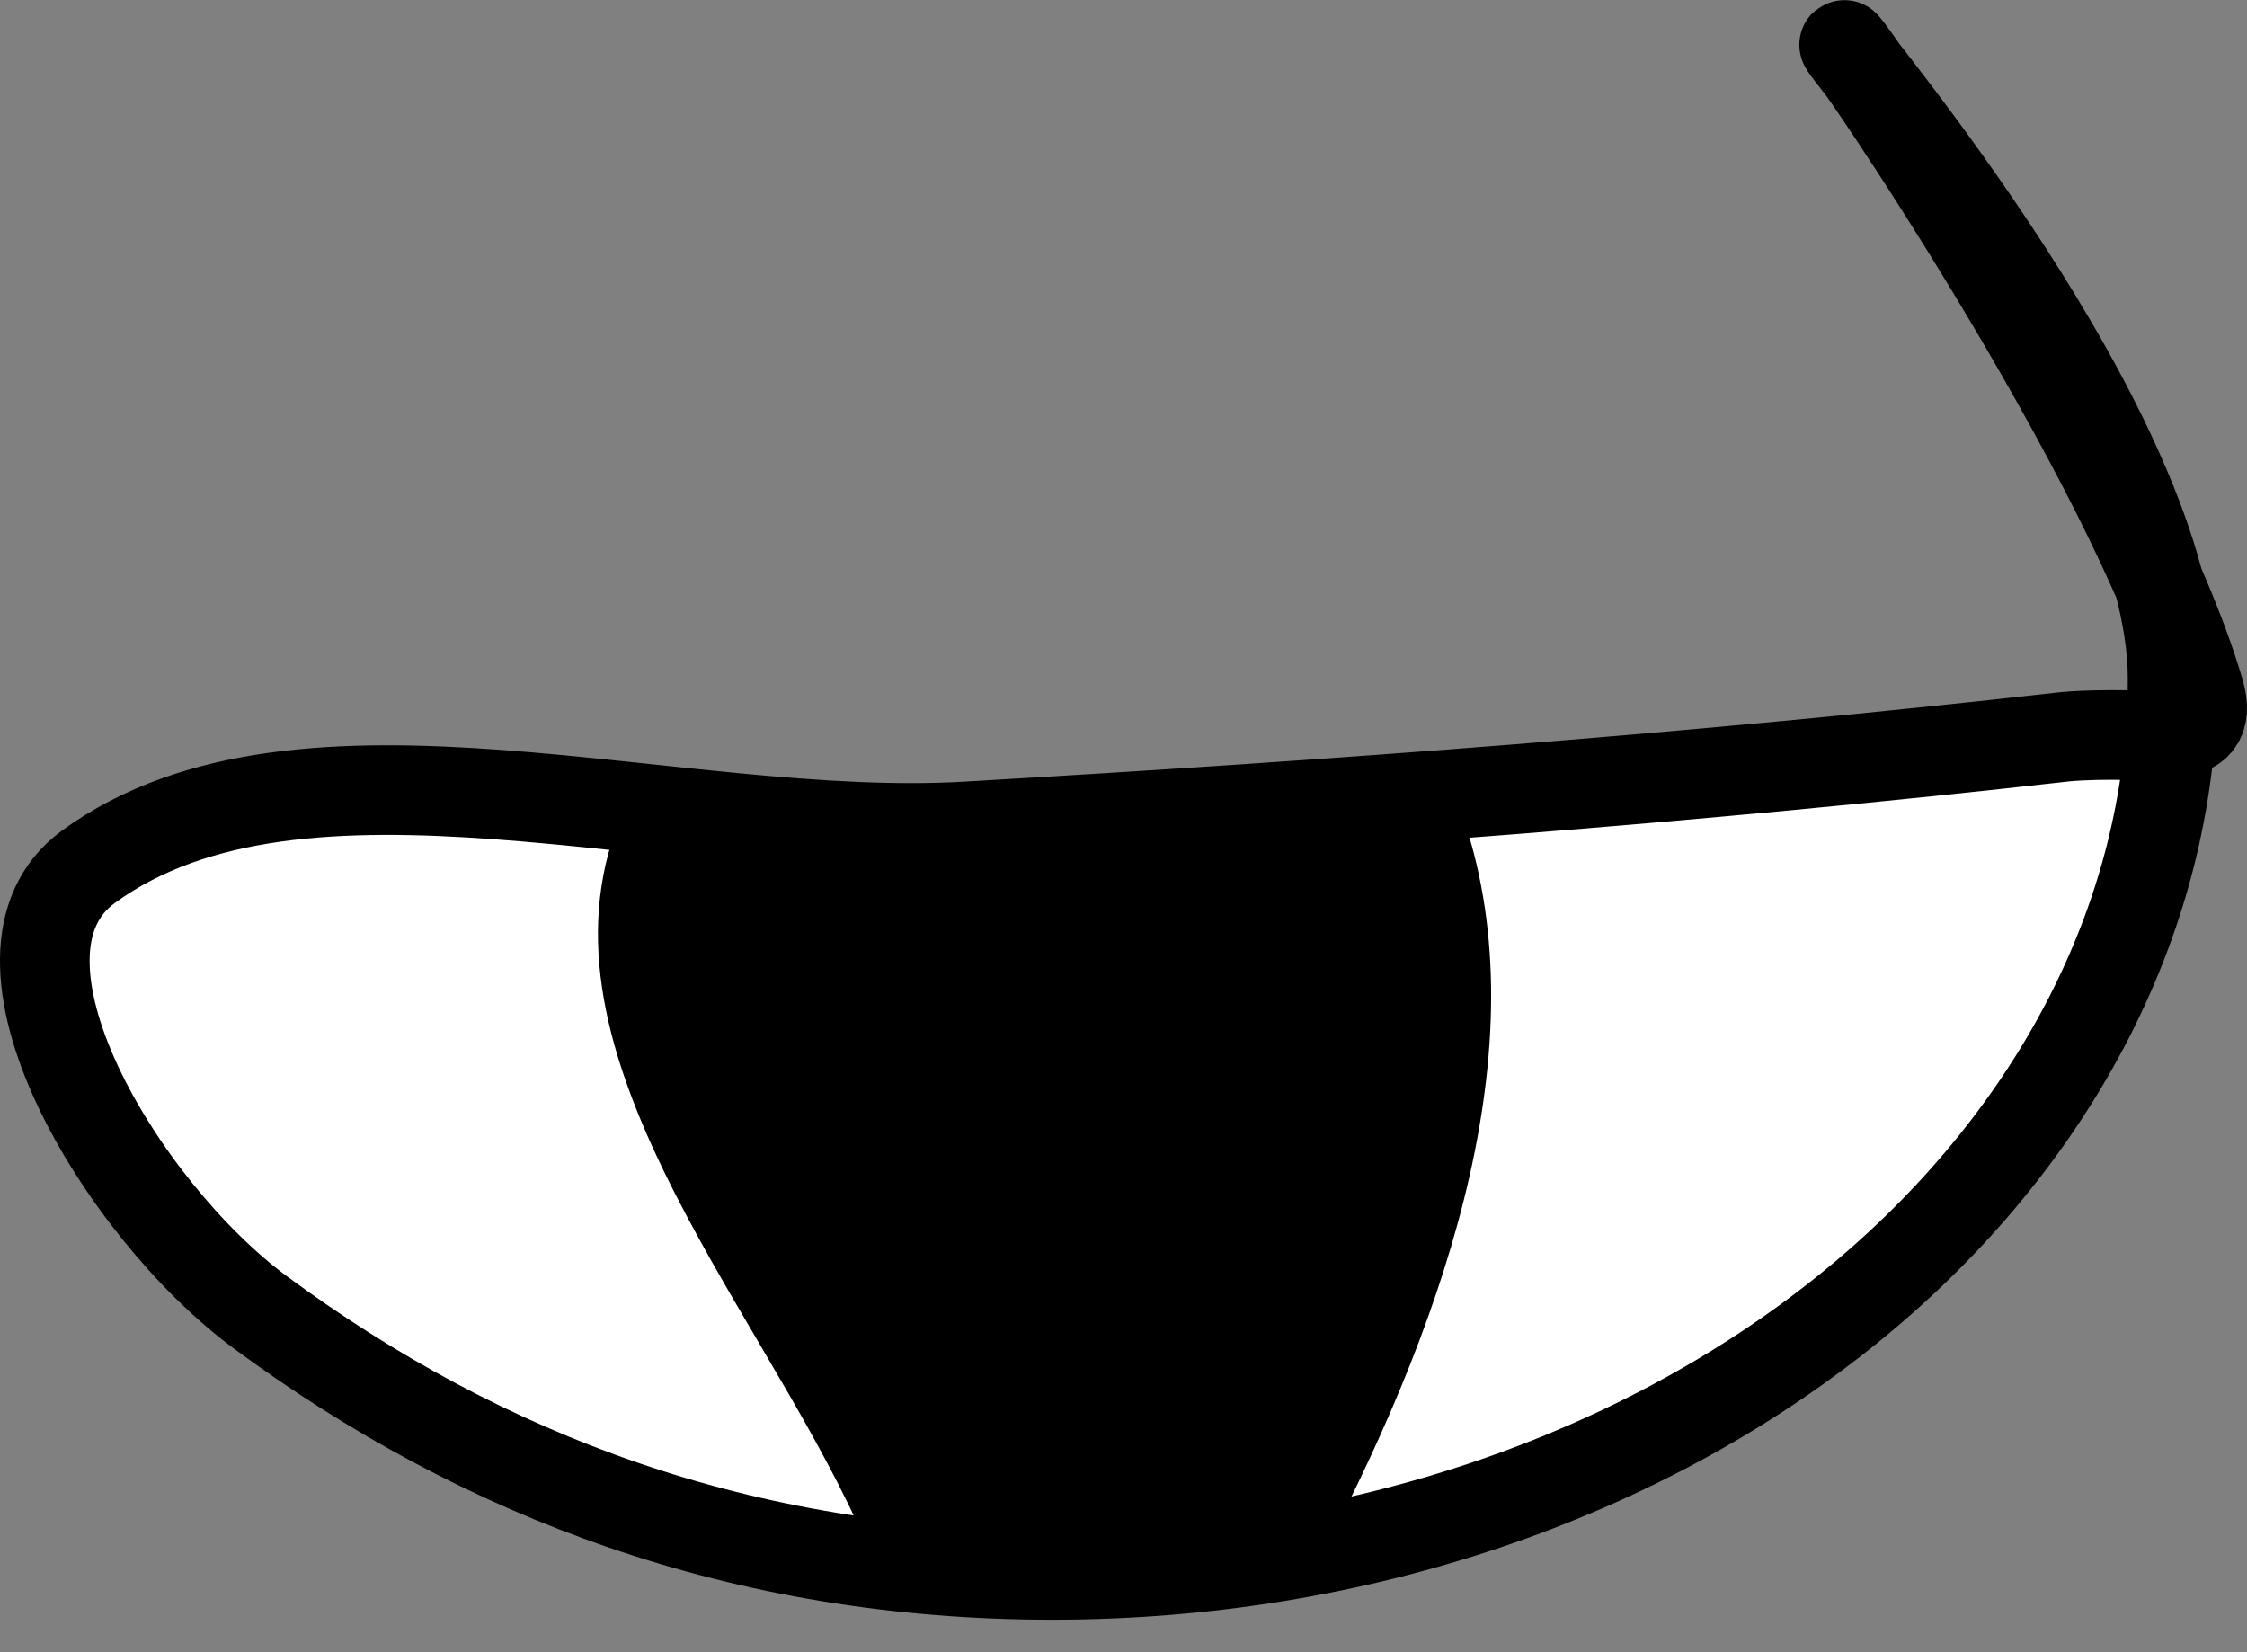 <svg xmlns="http://www.w3.org/2000/svg" xmlns:xlink="http://www.w3.org/1999/xlink" version="1.1" width="25.067" height="18.431" viewBox="0.613 0.381 25.067 18.431">
  <rect x="0.613" y="0.381" width="25.067" height="18.431" fill="#808080" stroke="none"/>
  <!-- Exported by Scratch - http://scratch.mit.edu/ -->
  <path id="ID0.35932795284315944" fill="#FFFFFF" stroke="#000000" stroke-width="1" stroke-linecap="round" d="M 11.4 9.6 C 15.452 9.364 19.521 9.068 23.65 8.6 C 24.569 8.517 25.345 8.769 25.15 8.1 C 24.38 5.469 21.221 0.851 21.186 0.881 C 21.151 0.913 24.85 5.218 24.85 7.95 C 24.85 10.682 23.449 13.209 21.186 15.019 C 18.924 16.829 15.799 17.95 12.35 17.95 C 8.901 17.95 6.004 16.857 3.514 15.019 C 1.968 13.876 0.252 11.034 1.6 10.05 C 3.985 8.315 8.139 9.79 11.4 9.6 Z "/>
  <path id="ID0.09959578141570091" fill="#000000" stroke="none" stroke-linecap="round" d="M 12.65 9.65 C 14.061 9.523 16.416 8.088 16.9 9.4 C 17.821 11.935 16.771 15.019 15.4 17.65 C 14.852 18.689 13.061 17.9 11.9 18.15 C 11.374 18.261 10.954 18.263 10.275 18.25 C 10.104 18.247 10.633 18.534 10.4 17.9 C 9.424 15.347 6.69 12.546 7.4 9.9 C 7.815 8.422 10.849 9.832 12.65 9.65 Z " stroke-width="1"/>
</svg>